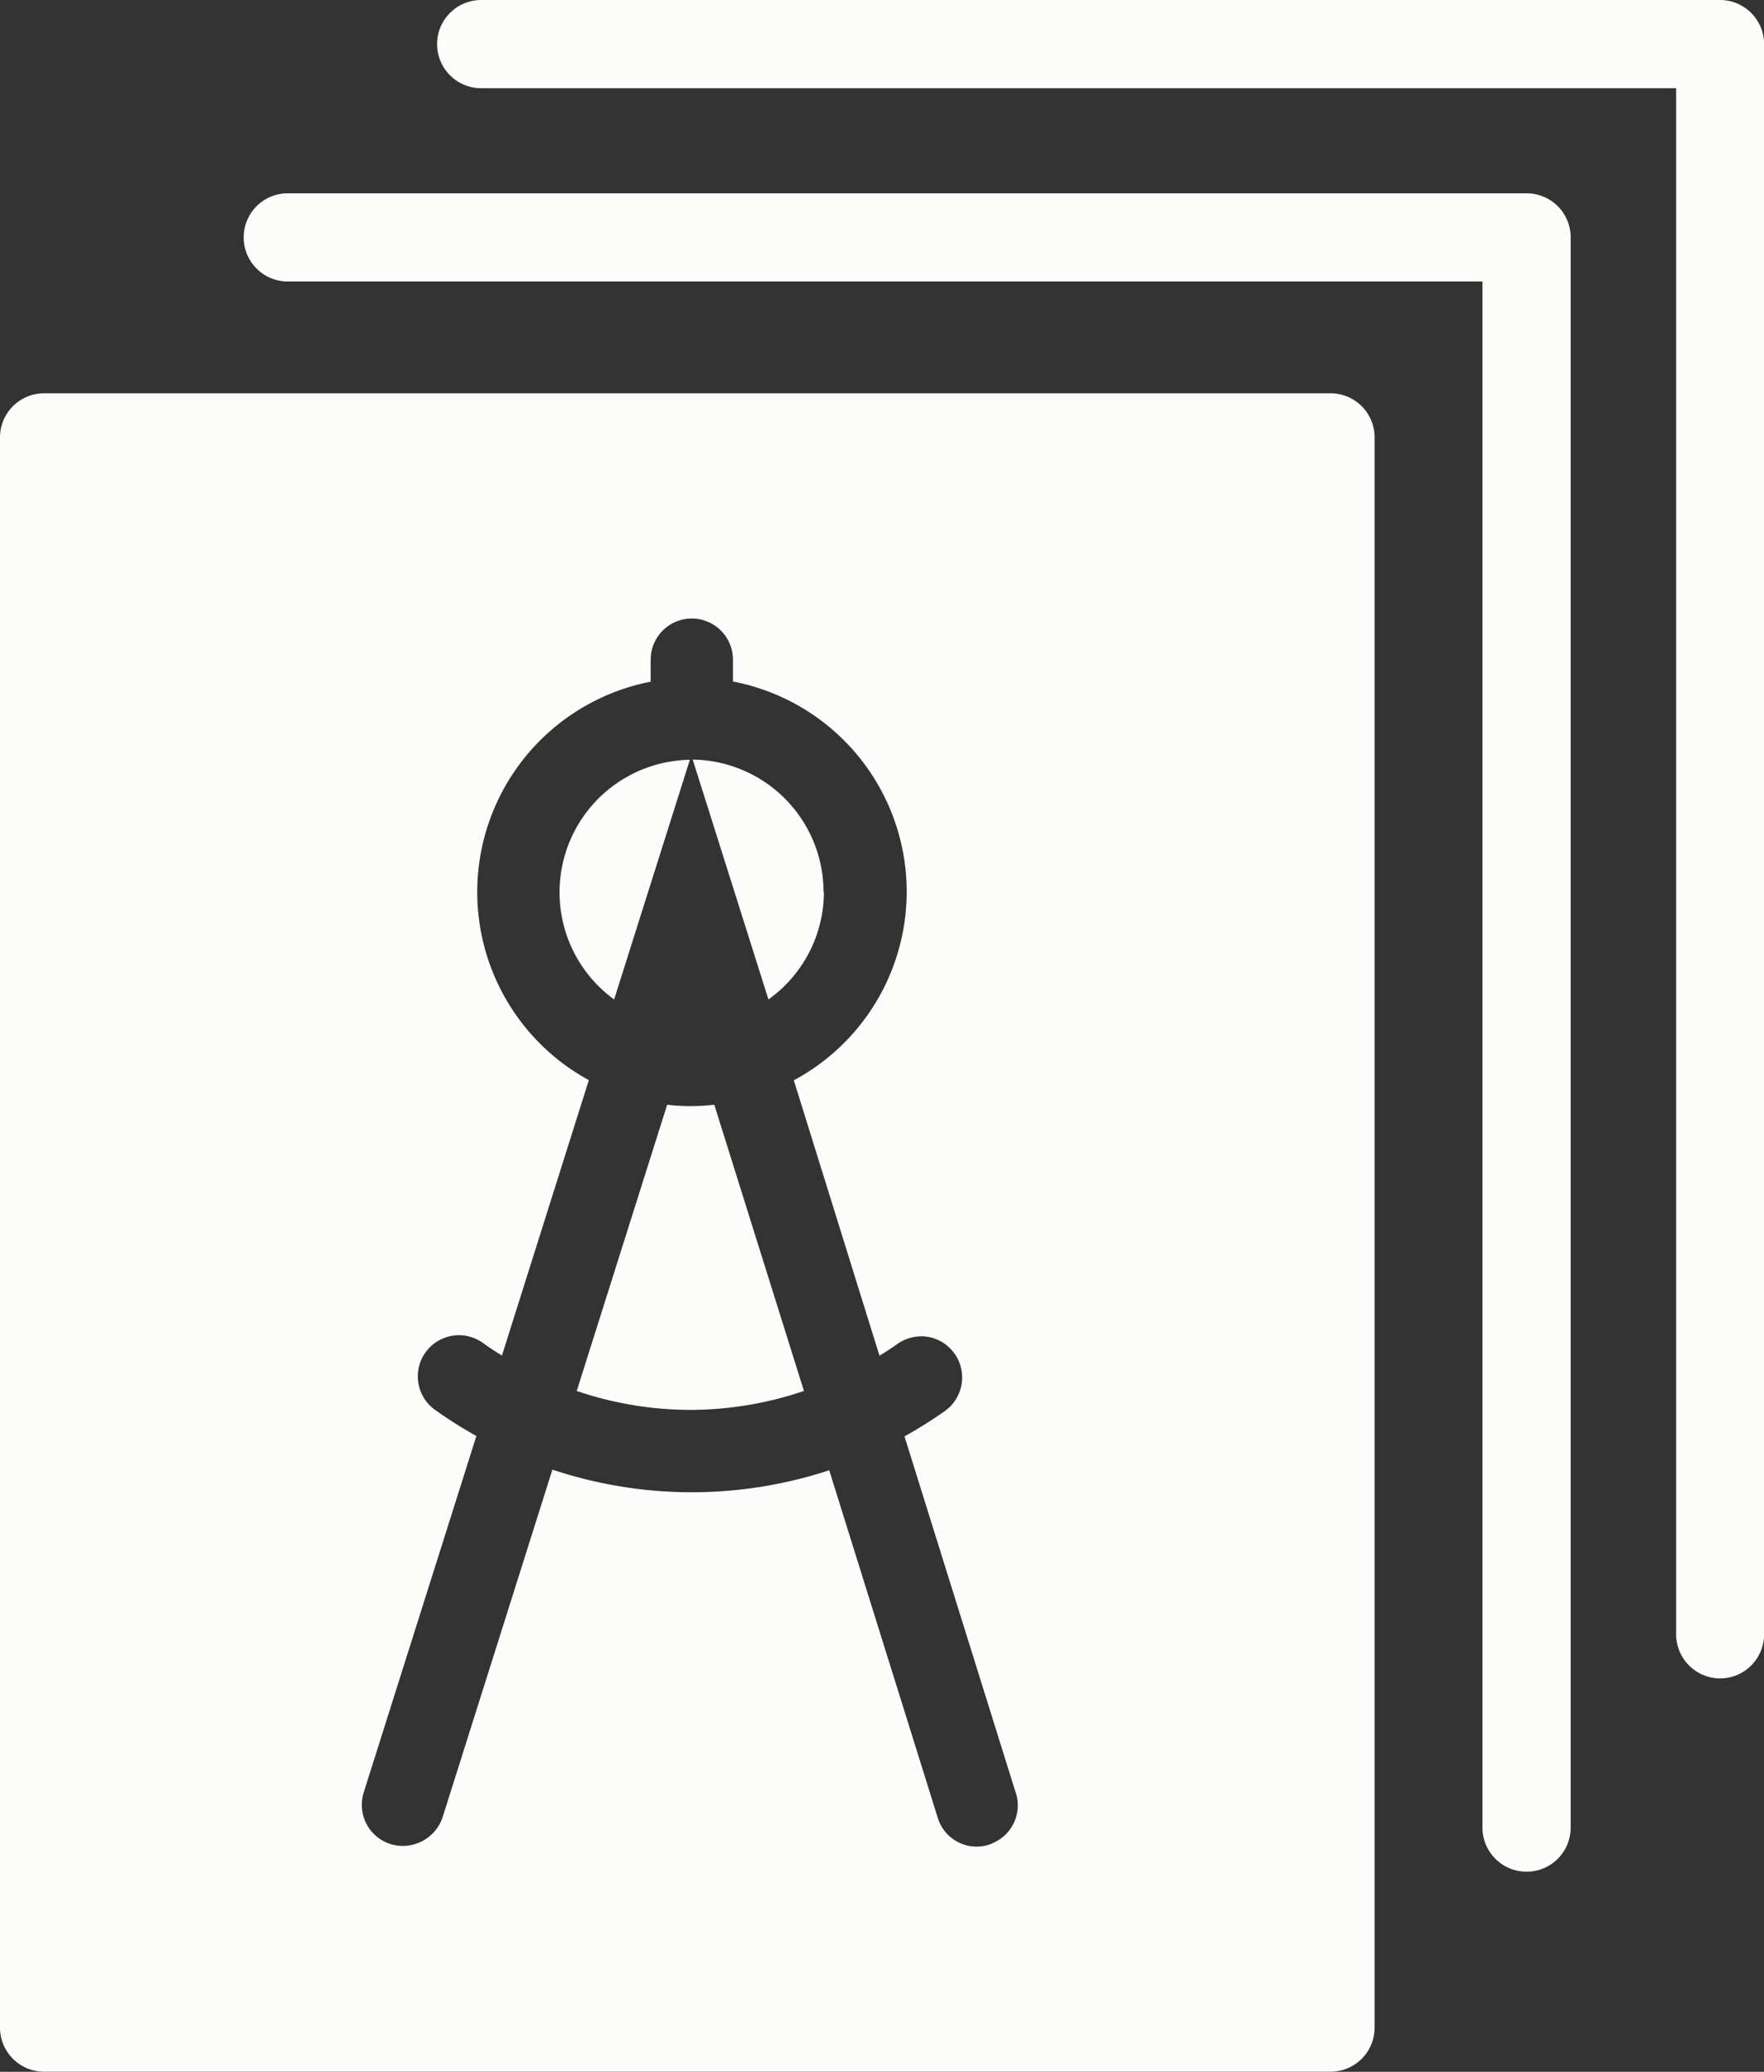 <svg id="Gruppe_1047" data-name="Gruppe 1047" xmlns="http://www.w3.org/2000/svg" xmlns:xlink="http://www.w3.org/1999/xlink" width="18.633" height="21.888" viewBox="0 0 18.633 21.888">
  <rect x="0" y="0" width="18.633" height="21.888" fill="#333333" stroke="none"/>
  <defs>
    <clipPath id="clip-path">
      <rect id="Rechteck_463" data-name="Rechteck 463" width="18.633" height="21.888" fill="#fcfcfb"/>
    </clipPath>
  </defs>
  <g id="Gruppe_997" data-name="Gruppe 997" clip-path="url(#clip-path)">
    <path id="Pfad_1364" data-name="Pfad 1364" d="M13.262,19.767l.8-2.532a1.4,1.4,0,0,0-.8,2.532" transform="translate(-6.775 -9.208)" fill="#fcfcfb"/>
    <path id="Pfad_1365" data-name="Pfad 1365" d="M17.091,18.633a1.4,1.4,0,0,0-1.382-1.4l.8,2.534a1.4,1.4,0,0,0,.586-1.136" transform="translate(-8.392 -9.208)" fill="#fcfcfb"/>
    <path id="Pfad_1366" data-name="Pfad 1366" d="M14.034,25.068l-.954,3.02a3.735,3.735,0,0,0,1.2.2h0a3.744,3.744,0,0,0,1.2-.2l-.947-3.024a2.159,2.159,0,0,1-.5,0" transform="translate(-6.988 -13.393)" fill="#fcfcfb"/>
    <path id="Pfad_1367" data-name="Pfad 1367" d="M14.054,8.922H.466A.466.466,0,0,0,0,9.388v16.8a.466.466,0,0,0,.466.466H14.054a.466.466,0,0,0,.466-.466V9.388a.466.466,0,0,0-.466-.466M10.487,24.241l-.039.014a.429.429,0,0,1-.543-.285L8.759,20.3a4.652,4.652,0,0,1-2.924-.007L4.676,23.963a.443.443,0,0,1-.554.285.434.434,0,0,1-.253-.216.439.439,0,0,1-.026-.332l1.189-3.762a4.64,4.64,0,0,1-.428-.27l-.022-.016a.435.435,0,0,1,.208-.775.433.433,0,0,1,.322.086c.058.041.121.083.19.125l.918-2.91a2.226,2.226,0,0,1-.521-.391,2.264,2.264,0,0,1,1.174-3.818v-.233a.434.434,0,1,1,.869,0v.231a2.261,2.261,0,0,1,.643,4.213l.905,2.91c.069-.043.133-.084.192-.127A.445.445,0,0,1,9.8,18.89a.435.435,0,0,1,.282.177.435.435,0,0,1-.1.606,4.659,4.659,0,0,1-.428.269l1.176,3.768-.092.029h0l.093-.029a.432.432,0,0,1-.249.53" transform="translate(0 -4.767)" fill="#fcfcfb"/>
    <path id="Pfad_1368" data-name="Pfad 1368" d="M19.077,22.117a.466.466,0,0,1-.466-.466V5.317H5.992a.466.466,0,0,1,0-.932H19.077a.466.466,0,0,1,.466.466v16.8a.466.466,0,0,1-.466.466" transform="translate(-2.952 -2.343)" fill="#fcfcfb"/>
    <path id="Pfad_1369" data-name="Pfad 1369" d="M23.463,17.732A.466.466,0,0,1,23,17.266V.932H10.378a.466.466,0,1,1,0-.932H23.463a.466.466,0,0,1,.466.466v16.8a.466.466,0,0,1-.466.466" transform="translate(-5.295 0)" fill="#fcfcfb"/>
  </g>
</svg>
